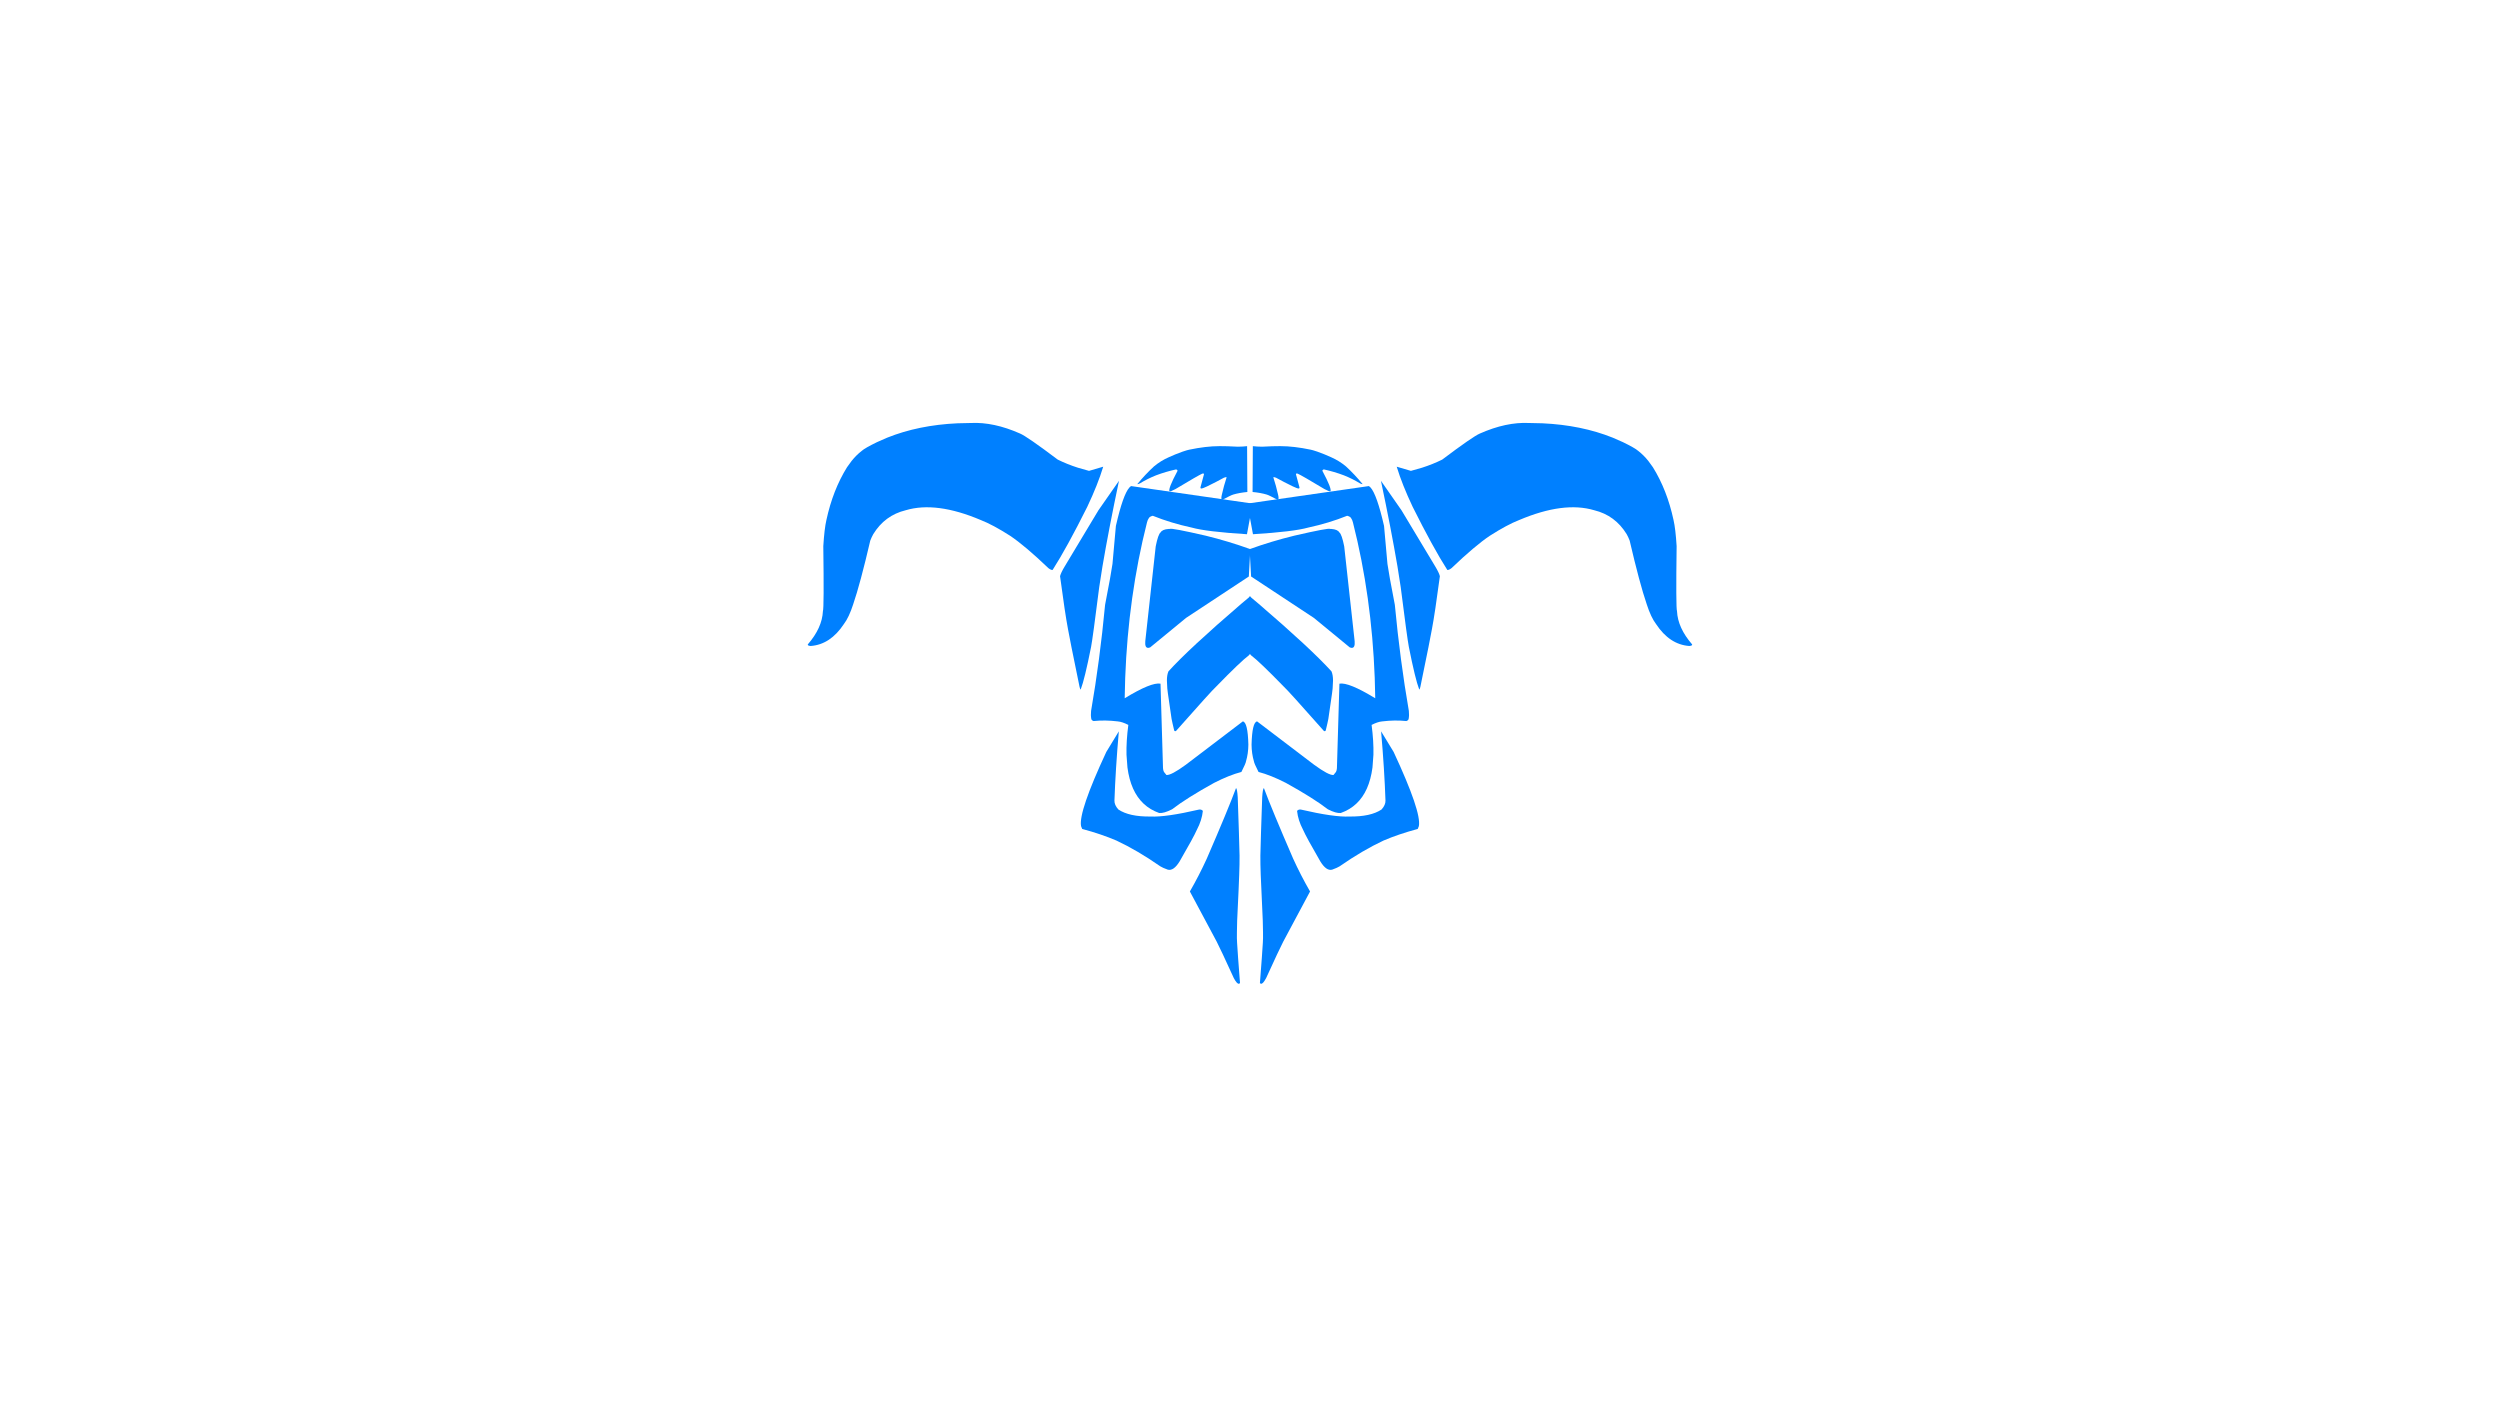 <svg xmlns="http://www.w3.org/2000/svg" xmlns:xlink="http://www.w3.org/1999/xlink" width="1920" zoomAndPan="magnify" viewBox="0 0 1440 810" height="1080" preserveAspectRatio="xMidYMid meet" version="1.2"><g id="417f3ec7d4"><path style=" stroke:none;fill-rule:nonzero;fill:#0080ff;fill-opacity:1;" d="M 673.828 304.656 L 673.082 304.676 C 670.711 304.848 669.184 305.512 668.508 306.66 C 667.555 307.383 666.617 310.066 665.691 314.711 L 659.684 369.309 C 659.469 371.883 660.004 373.168 661.297 373.168 C 661.559 373.188 661.965 373.094 662.516 372.883 L 683.16 355.918 L 719.328 332.066 L 720.184 316.305 C 711.75 313.262 703.18 310.68 694.465 308.551 C 681.203 305.496 674.324 304.199 673.828 304.656 "/><path style=" stroke:none;fill-rule:nonzero;fill:#0080ff;fill-opacity:1;" d="M 766.133 304.656 L 766.879 304.676 C 769.25 304.848 770.777 305.512 771.453 306.66 C 772.406 307.383 773.344 310.066 774.266 314.711 L 780.277 369.309 C 780.492 371.883 779.953 373.168 778.664 373.168 C 778.402 373.188 777.996 373.094 777.441 372.883 L 756.801 355.918 L 720.633 332.066 L 719.777 316.305 C 728.207 313.262 736.781 310.68 745.496 308.551 C 758.758 305.496 765.637 304.199 766.133 304.656 "/><path style=" stroke:none;fill-rule:nonzero;fill:#0080ff;fill-opacity:1;" d="M 720.184 343.418 L 714.906 347.852 C 694.875 365.055 680.91 378.008 673.02 386.715 C 672.438 388.059 672.141 389.82 672.137 392.008 C 672.254 395.609 672.438 398.031 672.691 399.281 C 673.391 404.391 674.105 409.348 674.84 414.145 L 675.402 416.773 C 675.898 419.074 676.207 420.387 676.328 420.715 C 676.539 421.176 676.887 421.285 677.379 421.043 C 691.219 405.402 698.902 396.91 700.422 395.57 C 709.879 385.844 716.215 379.785 719.434 377.391 L 722.156 373.777 L 720.184 343.418 "/><path style=" stroke:none;fill-rule:nonzero;fill:#0080ff;fill-opacity:1;" d="M 719.777 343.418 L 725.055 347.852 C 745.086 365.055 759.047 378.008 766.938 386.715 C 767.523 388.059 767.816 389.82 767.824 392.008 C 767.707 395.609 767.523 398.031 767.27 399.281 C 766.57 404.391 765.855 409.348 765.121 414.145 L 764.559 416.773 C 764.062 419.074 763.754 420.387 763.633 420.715 C 763.422 421.176 763.07 421.285 762.582 421.043 C 748.742 405.402 741.059 396.91 739.535 395.57 C 730.082 385.844 723.742 379.785 720.523 377.391 L 717.805 373.777 L 719.777 343.418 "/><path style=" stroke:none;fill-rule:nonzero;fill:#0080ff;fill-opacity:1;" d="M 651.461 279.977 L 650.547 280.781 C 648.094 283.5 645.496 290.887 642.75 302.941 L 640.789 324.805 C 640.309 328.375 638.891 336.234 636.531 348.375 C 634.52 369.707 631.828 390.074 628.465 409.477 C 628.277 411.164 628.316 412.703 628.582 414.094 C 628.691 414.652 629.133 415.062 629.906 415.324 C 634.355 414.863 639.008 414.934 643.863 415.531 C 645.582 415.684 647.602 416.359 649.918 417.555 C 649.09 423.848 648.738 429.574 648.863 434.742 L 649.41 442.066 C 650.012 446.668 651.086 450.707 652.641 454.184 C 655.746 461.137 660.754 465.836 667.668 468.281 C 669.457 468.48 671.938 467.773 675.105 466.16 C 680.742 461.812 688.809 456.742 699.297 450.945 C 705.082 447.977 710.332 445.875 715.051 444.641 C 716.742 441.32 717.633 439.258 717.719 438.449 C 718.586 435.512 719.031 432.336 719.059 428.91 C 718.848 420.309 717.785 415.844 715.871 415.523 L 683.004 440.516 C 677.426 444.59 673.715 446.555 671.867 446.402 L 670.441 444.633 C 670.133 444.078 669.953 443.359 669.895 442.469 L 668.457 393.789 C 664.938 393.148 658.059 395.953 647.82 402.203 L 648.117 390.41 C 648.699 374.777 650.039 359.508 652.129 344.605 C 653.172 337.152 654.406 329.789 655.824 322.52 C 657.246 315.246 658.855 308.066 660.652 300.98 C 660.906 299.922 661.266 299.078 661.734 298.449 C 662.023 297.855 662.777 297.402 663.992 297.082 C 671.008 299.902 678.477 302.168 686.402 303.879 C 692.09 305.477 702.703 306.754 718.25 307.715 L 721.508 290.059 L 651.461 279.977 "/><path style=" stroke:none;fill-rule:nonzero;fill:#0080ff;fill-opacity:1;" d="M 788.5 279.977 L 789.414 280.781 C 791.863 283.5 794.465 290.887 797.211 302.941 L 799.172 324.805 C 799.652 328.375 801.07 336.234 803.426 348.375 C 805.441 369.707 808.133 390.074 811.496 409.477 C 811.684 411.164 811.645 412.703 811.375 414.094 C 811.27 414.652 810.828 415.062 810.055 415.324 C 805.605 414.863 800.953 414.934 796.098 415.531 C 794.379 415.684 792.359 416.359 790.043 417.555 C 790.867 423.848 791.219 429.574 791.094 434.742 L 790.551 442.066 C 789.949 446.668 788.871 450.707 787.32 454.184 C 784.215 461.137 779.203 465.836 772.289 468.281 C 770.5 468.48 768.023 467.773 764.855 466.16 C 759.215 461.812 751.152 456.742 740.664 450.945 C 734.879 447.977 729.625 445.875 724.91 444.641 C 723.219 441.32 722.328 439.258 722.242 438.449 C 721.375 435.512 720.926 432.336 720.898 428.91 C 721.113 420.309 722.176 415.844 724.09 415.523 L 756.953 440.516 C 762.531 444.59 766.246 446.555 768.09 446.402 L 769.52 444.633 C 769.824 444.078 770.008 443.359 770.066 442.469 L 771.504 393.789 C 775.023 393.148 781.902 395.953 792.141 402.203 L 791.844 390.41 C 791.258 374.777 789.922 359.508 787.832 344.605 C 786.789 337.152 785.555 329.789 784.133 322.52 C 782.715 315.246 781.105 308.066 779.309 300.98 C 779.055 299.922 778.695 299.078 778.227 298.449 C 777.938 297.855 777.184 297.402 775.965 297.082 C 768.953 299.902 761.484 302.168 753.559 303.879 C 747.871 305.477 737.254 306.754 721.711 307.715 L 718.449 290.059 L 788.5 279.977 "/><path style=" stroke:none;fill-rule:nonzero;fill:#0080ff;fill-opacity:1;" d="M 644.535 276.945 L 632.691 293.938 L 613.262 326.277 C 611.836 328.637 610.945 330.504 610.59 331.879 C 612.477 346.07 614 356.211 615.152 362.312 C 615.645 365.297 617.871 376.426 621.836 395.691 C 622.117 396.926 622.348 397.363 622.531 397.008 C 624.004 393.238 625.98 385.113 628.461 372.629 C 629.07 369.562 630.633 358.09 633.148 338.211 C 633.723 334.277 634.34 330.312 635.008 326.32 C 637.457 311.918 640.633 295.461 644.535 276.945 "/><path style=" stroke:none;fill-rule:nonzero;fill:#0080ff;fill-opacity:1;" d="M 795.422 276.945 L 807.266 293.938 L 826.699 326.277 C 828.125 328.637 829.016 330.504 829.371 331.879 C 827.48 346.07 825.961 356.211 824.805 362.312 C 824.316 365.297 822.09 376.426 818.121 395.691 C 817.844 396.926 817.613 397.363 817.426 397.008 C 815.957 393.238 813.98 385.113 811.5 372.629 C 810.891 369.562 809.324 358.09 806.812 338.211 C 806.238 334.277 805.617 330.312 804.953 326.32 C 802.504 311.918 799.328 295.461 795.422 276.945 "/><path style=" stroke:none;fill-rule:nonzero;fill:#0080ff;fill-opacity:1;" d="M 644.449 421.254 L 637.234 433.109 C 631.871 444.625 627.977 453.941 625.555 461.062 C 624.34 464.621 623.496 467.633 623.02 470.098 C 622.539 472.559 622.43 474.473 622.688 475.84 L 623.344 477.477 C 630.746 479.469 637.316 481.699 643.055 484.16 C 651.09 487.918 659.523 492.871 668.359 499.016 C 669.227 499.57 670.66 500.207 672.656 500.926 C 674.887 501.523 677.16 499.926 679.477 496.133 C 684.816 486.93 688.137 480.836 689.445 477.855 C 691.332 474.273 692.465 470.688 692.848 467.098 C 692.41 466.496 691.719 466.223 690.77 466.285 C 677.926 469.266 668.57 470.613 662.703 470.32 C 654.539 470.418 648.367 469.07 644.191 466.273 C 642.617 464.539 641.863 462.816 641.922 461.113 C 642.32 449.398 643.16 436.113 644.449 421.254 "/><path style=" stroke:none;fill-rule:nonzero;fill:#0080ff;fill-opacity:1;" d="M 795.512 421.254 L 802.727 433.109 C 808.09 444.625 811.98 453.941 814.406 461.062 C 815.617 464.621 816.465 467.633 816.941 470.098 C 817.418 472.559 817.531 474.473 817.273 475.84 L 816.613 477.477 C 809.215 479.469 802.645 481.699 796.906 484.16 C 788.871 487.918 780.438 492.871 771.602 499.016 C 770.73 499.57 769.301 500.207 767.301 500.926 C 765.07 501.523 762.801 499.926 760.484 496.133 C 755.145 486.93 751.824 480.836 750.516 477.855 C 748.629 474.273 747.492 470.688 747.109 467.098 C 747.551 466.496 748.242 466.223 749.188 466.285 C 762.031 469.266 771.387 470.613 777.254 470.32 C 785.422 470.418 791.594 469.07 795.766 466.273 C 797.34 464.539 798.098 462.816 798.035 461.113 C 797.641 449.398 796.801 436.113 795.512 421.254 "/><path style=" stroke:none;fill-rule:nonzero;fill:#0080ff;fill-opacity:1;" d="M 712 453.953 L 711.938 453.969 C 708.875 462.223 703.27 475.746 695.125 494.539 C 692.227 500.902 688.977 507.223 685.371 513.496 L 700.836 542.426 C 702.238 545.113 705.516 552.098 710.672 563.387 C 711.961 565.793 712.969 566.871 713.688 566.621 C 713.941 566.535 714.129 566.398 714.246 566.219 C 713.344 554.719 712.785 546.992 712.562 543.047 C 712.449 541.488 712.414 539.465 712.465 536.973 C 712.473 534.891 712.52 532.617 712.609 530.16 C 713.324 515.352 713.715 506.613 713.777 503.945 C 713.941 499.656 714.008 495.969 713.984 492.875 C 713.836 485.992 713.484 474.789 712.934 459.27 C 712.73 456.039 712.418 454.27 712 453.953 "/><path style=" stroke:none;fill-rule:nonzero;fill:#0080ff;fill-opacity:1;" d="M 727.961 453.953 L 728.023 453.969 C 731.086 462.223 736.691 475.746 744.836 494.539 C 747.73 500.902 750.984 507.223 754.59 513.496 L 739.125 542.426 C 737.723 545.113 734.441 552.098 729.289 563.387 C 727.996 565.793 726.992 566.871 726.273 566.621 C 726.02 566.535 725.832 566.398 725.715 566.219 C 726.613 554.719 727.176 546.992 727.398 543.047 C 727.512 541.488 727.543 539.465 727.496 536.973 C 727.488 534.891 727.438 532.617 727.352 530.16 C 726.637 515.352 726.246 506.613 726.18 503.945 C 726.02 499.656 725.949 495.969 725.977 492.875 C 726.125 485.992 726.473 474.789 727.023 459.27 C 727.23 456.039 727.543 454.27 727.961 453.953 "/><path style=" stroke:none;fill-rule:nonzero;fill:#0080ff;fill-opacity:1;" d="M 703.086 256.984 L 702.23 256.984 C 697.23 256.988 691.496 257.664 685.023 259.012 C 684.414 259.113 683.129 259.492 681.168 260.148 C 678.156 261.234 675.516 262.301 673.254 263.352 C 670.168 264.699 667.309 266.469 664.676 268.664 C 661.359 271.719 658.176 275.098 655.125 278.801 C 655.188 278.961 655.68 278.836 656.602 278.426 C 659.488 276.652 662.574 275.109 665.855 273.801 C 669.582 272.391 673.43 271.254 677.398 270.387 C 678.105 270.574 678.371 270.895 678.191 271.355 C 674.582 278.105 673.051 281.996 673.605 283.023 C 674.105 283.117 675.258 282.68 677.059 281.715 C 685.82 276.449 690.977 273.48 692.531 272.809 C 693.273 272.629 693.586 272.785 693.469 273.273 L 691.453 280.742 C 691.414 281.125 691.566 281.34 691.91 281.383 C 692.441 281.387 693.57 280.984 695.293 280.164 C 698.809 278.457 702.016 276.801 704.918 275.195 C 705.602 274.926 706.078 274.805 706.34 274.836 C 706.418 274.84 706.48 274.879 706.527 274.957 C 705.461 278.184 704.531 281.578 703.738 285.141 C 703.355 286.855 703.438 287.789 703.988 287.941 L 708 285.863 C 709 285.367 709.785 285.031 710.352 284.859 C 712.594 284.188 715.301 283.695 718.477 283.383 L 718.328 256.984 C 716.859 257.168 715.094 257.27 713.027 257.301 C 708.523 257.066 705.207 256.961 703.086 256.984 "/><path style=" stroke:none;fill-rule:nonzero;fill:#0080ff;fill-opacity:1;" d="M 736.875 256.984 L 737.73 256.984 C 742.73 256.988 748.465 257.664 754.934 259.012 C 755.547 259.113 756.832 259.492 758.793 260.148 C 761.805 261.234 764.445 262.301 766.707 263.352 C 769.793 264.699 772.652 266.469 775.285 268.664 C 778.598 271.719 781.781 275.098 784.836 278.801 C 784.773 278.961 784.281 278.836 783.359 278.426 C 780.473 276.652 777.387 275.109 774.105 273.801 C 770.379 272.391 766.531 271.254 762.562 270.387 C 761.852 270.574 761.59 270.895 761.766 271.355 C 765.379 278.105 766.91 281.996 766.355 283.023 C 765.855 283.117 764.703 282.68 762.902 281.715 C 754.141 276.449 748.98 273.48 747.43 272.809 C 746.688 272.629 746.375 272.785 746.488 273.273 L 748.504 280.742 C 748.547 281.125 748.395 281.34 748.051 281.383 C 747.52 281.387 746.391 280.984 744.668 280.164 C 741.152 278.457 737.945 276.801 735.043 275.195 C 734.355 274.926 733.883 274.805 733.621 274.836 C 733.539 274.84 733.477 274.879 733.434 274.957 C 734.5 278.184 735.43 281.578 736.223 285.141 C 736.605 286.855 736.523 287.789 735.973 287.941 L 731.961 285.863 C 730.961 285.367 730.176 285.031 729.609 284.859 C 727.367 284.188 724.656 283.695 721.48 283.383 L 721.633 256.984 C 723.102 257.168 724.867 257.27 726.93 257.301 C 731.438 257.066 734.75 256.961 736.875 256.984 "/><path style=" stroke:none;fill-rule:nonzero;fill:#0080ff;fill-opacity:1;" d="M 559.188 243.645 L 551.566 243.816 C 536.566 244.504 523.051 247.266 511.02 252.098 L 505.125 254.688 C 500.527 256.922 497.598 258.602 496.34 259.719 C 494.301 261.293 492.367 263.215 490.539 265.484 L 487.875 269.152 C 482.445 277.902 478.496 288.008 476.02 299.473 C 475.227 302.906 474.629 307.949 474.223 314.594 C 474.535 338.309 474.461 350.781 474.004 352.008 C 473.711 358.43 470.801 364.828 465.27 371.207 C 465.203 371.727 465.777 372.02 466.992 372.09 C 474.52 371.523 480.879 367.316 486.07 359.461 C 488.016 356.914 489.801 353.125 491.43 348.098 C 494.168 340.078 497.449 327.852 501.27 311.406 C 501.766 310.102 502.34 308.855 502.996 307.68 C 507.422 300.449 513.656 295.855 521.691 293.898 C 533.398 290.398 547.809 292.281 564.926 299.543 C 569.527 301.324 575.164 304.348 581.844 308.617 C 587.562 312.457 594.902 318.664 603.863 327.234 C 604.895 328.027 605.707 328.379 606.305 328.289 C 611.801 319.695 618.453 307.578 626.262 291.938 C 630.328 283.348 633.391 275.641 635.453 268.816 L 627.281 271.219 L 620.879 269.402 C 616.738 268.078 612.863 266.52 609.246 264.727 C 597.461 255.848 590.223 250.84 587.531 249.707 C 577.418 245.227 567.969 243.203 559.188 243.645 "/><path style=" stroke:none;fill-rule:nonzero;fill:#0080ff;fill-opacity:1;" d="M 880.773 243.645 L 888.395 243.816 C 903.395 244.504 916.91 247.266 928.941 252.098 L 934.832 254.688 C 939.434 256.922 942.359 258.602 943.617 259.719 C 945.66 261.293 947.594 263.215 949.422 265.484 L 952.086 269.152 C 957.516 277.902 961.465 288.008 963.941 299.473 C 964.734 302.906 965.332 307.949 965.738 314.594 C 965.426 338.309 965.496 350.781 965.953 352.008 C 966.246 358.43 969.16 364.828 974.691 371.207 C 974.754 371.727 974.18 372.02 972.965 372.09 C 965.441 371.523 959.082 367.316 953.891 359.461 C 951.945 356.914 950.156 353.125 948.531 348.098 C 945.793 340.078 942.512 327.852 938.691 311.406 C 938.195 310.102 937.617 308.855 936.965 307.68 C 932.535 300.449 926.305 295.855 918.27 293.898 C 906.562 290.398 892.152 292.281 875.031 299.543 C 870.434 301.324 864.793 304.348 858.117 308.617 C 852.398 312.457 845.059 318.664 836.094 327.234 C 835.066 328.027 834.254 328.379 833.652 328.289 C 828.16 319.695 821.508 307.578 813.699 291.938 C 809.633 283.348 806.57 275.641 804.508 268.816 L 812.68 271.219 L 819.082 269.402 C 823.223 268.078 827.098 266.52 830.715 264.727 C 842.5 255.848 849.738 250.84 852.426 249.707 C 862.539 245.227 871.988 243.203 880.773 243.645 "/></g></svg>